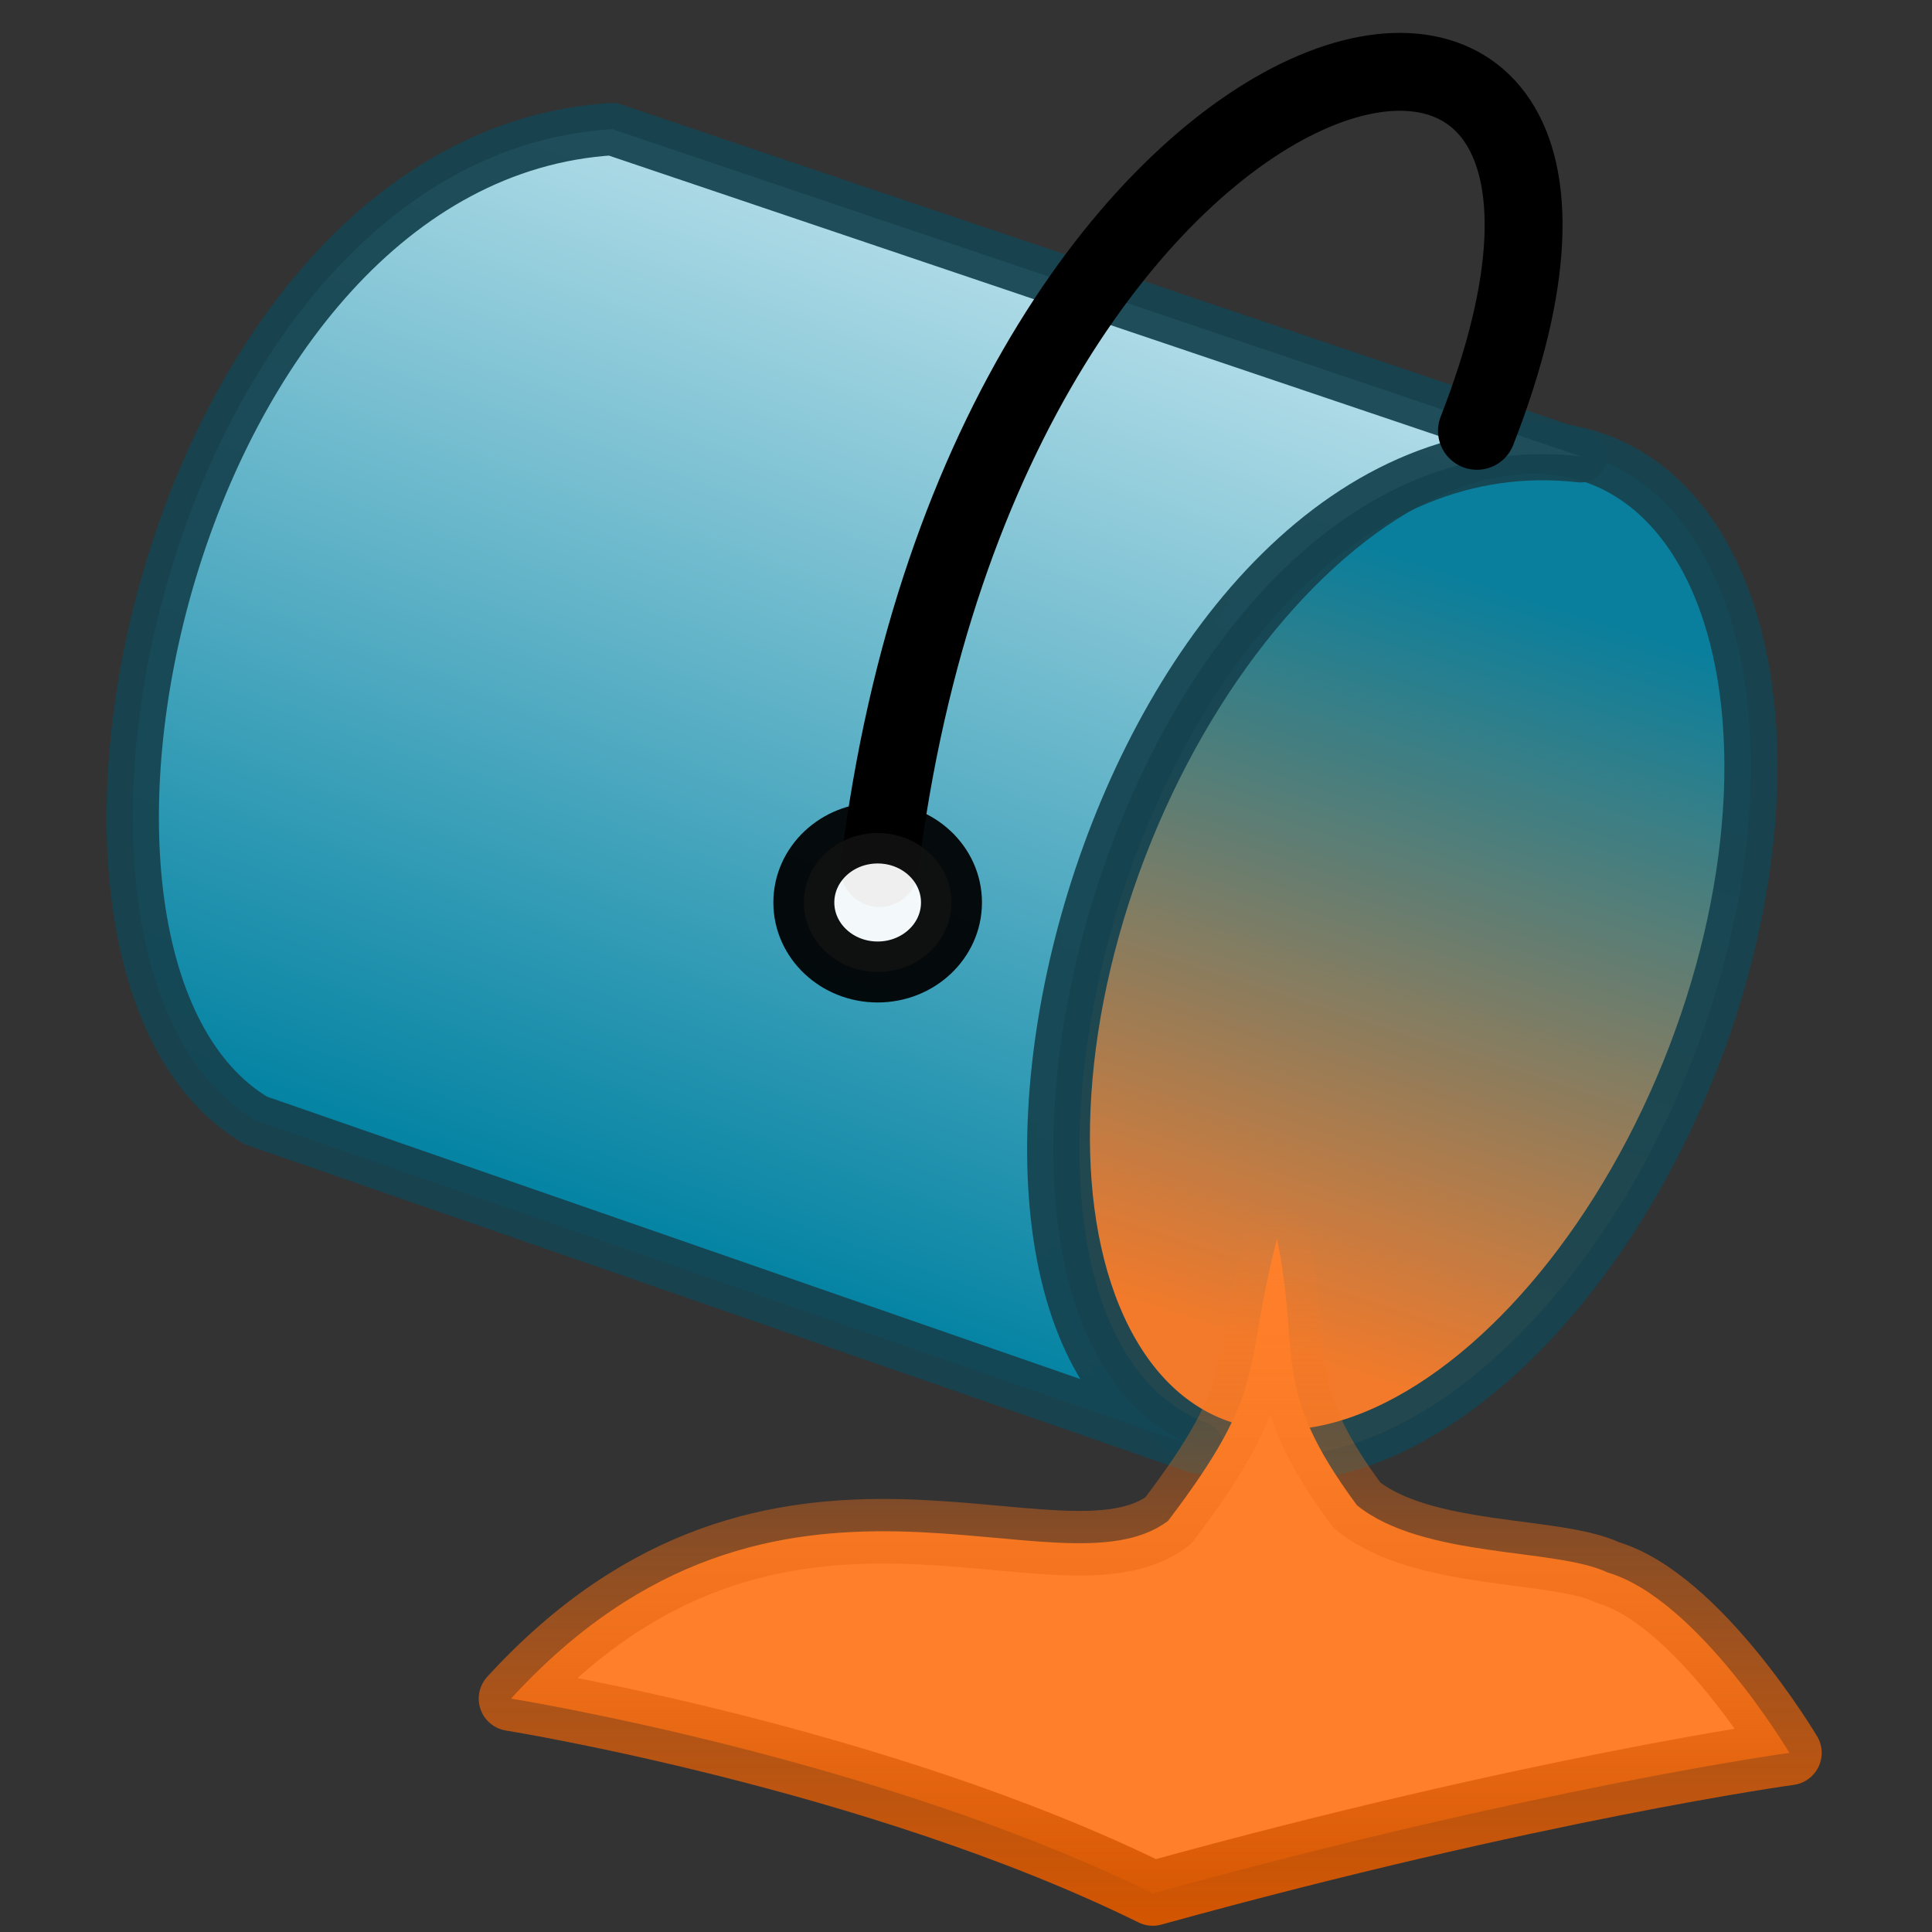 <?xml version="1.0" encoding="UTF-8" standalone="no"?>
<svg xmlns:rdf="http://www.w3.org/1999/02/22-rdf-syntax-ns#" xmlns="http://www.w3.org/2000/svg" xmlns:cc="http://creativecommons.org/ns#" xmlns:xlink="http://www.w3.org/1999/xlink" xmlns:dc="http://purl.org/dc/elements/1.1/" version="1.1" viewBox="0 0 16 16">
<rect x="0" y="0" width="16" height="16" fill="#333333" stroke="none"/>
<defs>
<linearGradient id="c" y2="795.42" gradientUnits="userSpaceOnUse" x2="-224.13" y1="787.17" x1="-223.82">
<stop stop-color="#048aac" stop-opacity=".937" offset="0"/>
<stop stop-color="#ff7f2a" offset="1"/>
</linearGradient>
<linearGradient id="b" y2="785.47" gradientUnits="userSpaceOnUse" x2="-206.56" y1="796.31" x1="-202.64">
<stop stop-color="#08a" offset="0"/>
<stop stop-color="#d5f6ff" offset="1"/>
</linearGradient>
<linearGradient id="a" y2="796.02" gradientUnits="userSpaceOnUse" x2="-207.64" y1="802.89" x1="-207.64">
<stop stop-color="#d45500" offset="0"/>
<stop stop-color="#ff7f2a" stop-opacity="0" offset="1"/>
</linearGradient>
</defs>
<g transform="translate(-87.777 -215.15)">
<g transform="translate(456.52 -565.32)">
<g transform="matrix(-.867 0 0 .867 -539.24 100.32)">
<ellipse opacity=".937" stroke="#164450" style="color:#000000" fill-rule="evenodd" rx="3.102" transform="matrix(.883 -.321 .33 .858 -273.28 42.919)" ry="5.489" cy="791.06" cx="-224.08" stroke-width=".538" fill="url(#c)"/>
<path opacity=".937" stroke-linejoin="round" style="color:#000000" d="m-202.5 785.72-9.25 3.125c4.436-0.504 6.67 8.334 3.656 9.469l9-3.125c2.499-1.49 0.846-9.205-3.406-9.469z" fill-rule="evenodd" stroke="#164450" stroke-linecap="round" stroke-width=".5" fill="url(#b)"/>
<path stroke-linejoin="round" style="color:#000000" d="m-208.85 796.32c-0.231 1.134 0.074 1.413-0.764 2.546-0.632 0.509-1.901 0.405-2.393 0.641-0.863 0.253-1.737 1.723-1.737 1.723s2.43 0.334 6.081 1.343c2.641-1.301 6.13-1.861 6.13-1.861-2.549-2.788-5.222-0.905-6.276-1.698-0.972-1.278-0.707-1.417-1.041-2.695h-0z" stroke="url(#a)" stroke-linecap="round" stroke-width=".617px" fill="#ff7f2a"/>
<g transform="matrix(.248 0 0 .248 -115.52 598.5)" stroke="#000" stroke-linecap="round">
<path style="color:#000000" d="m-384.03 766.54c-9.057-23.171 18.853-16.997 23.014 16.843" stroke-width="3" fill="none"/>
<ellipse stroke-linejoin="round" ry="2.28" cy="784.81" stroke-width="2" fill="#fff" style="color:#000000" fill-rule="evenodd" rx="2.422" transform="matrix(1.174 0 0 1.174 62.373 -136.66)" opacity=".937" cx="-360.58"/>
</g>
</g>
<rect style="color:#000000" height="16" width="16" y="780.46" x="-368.75" fill="none"/>
</g>
</g>
</svg>
